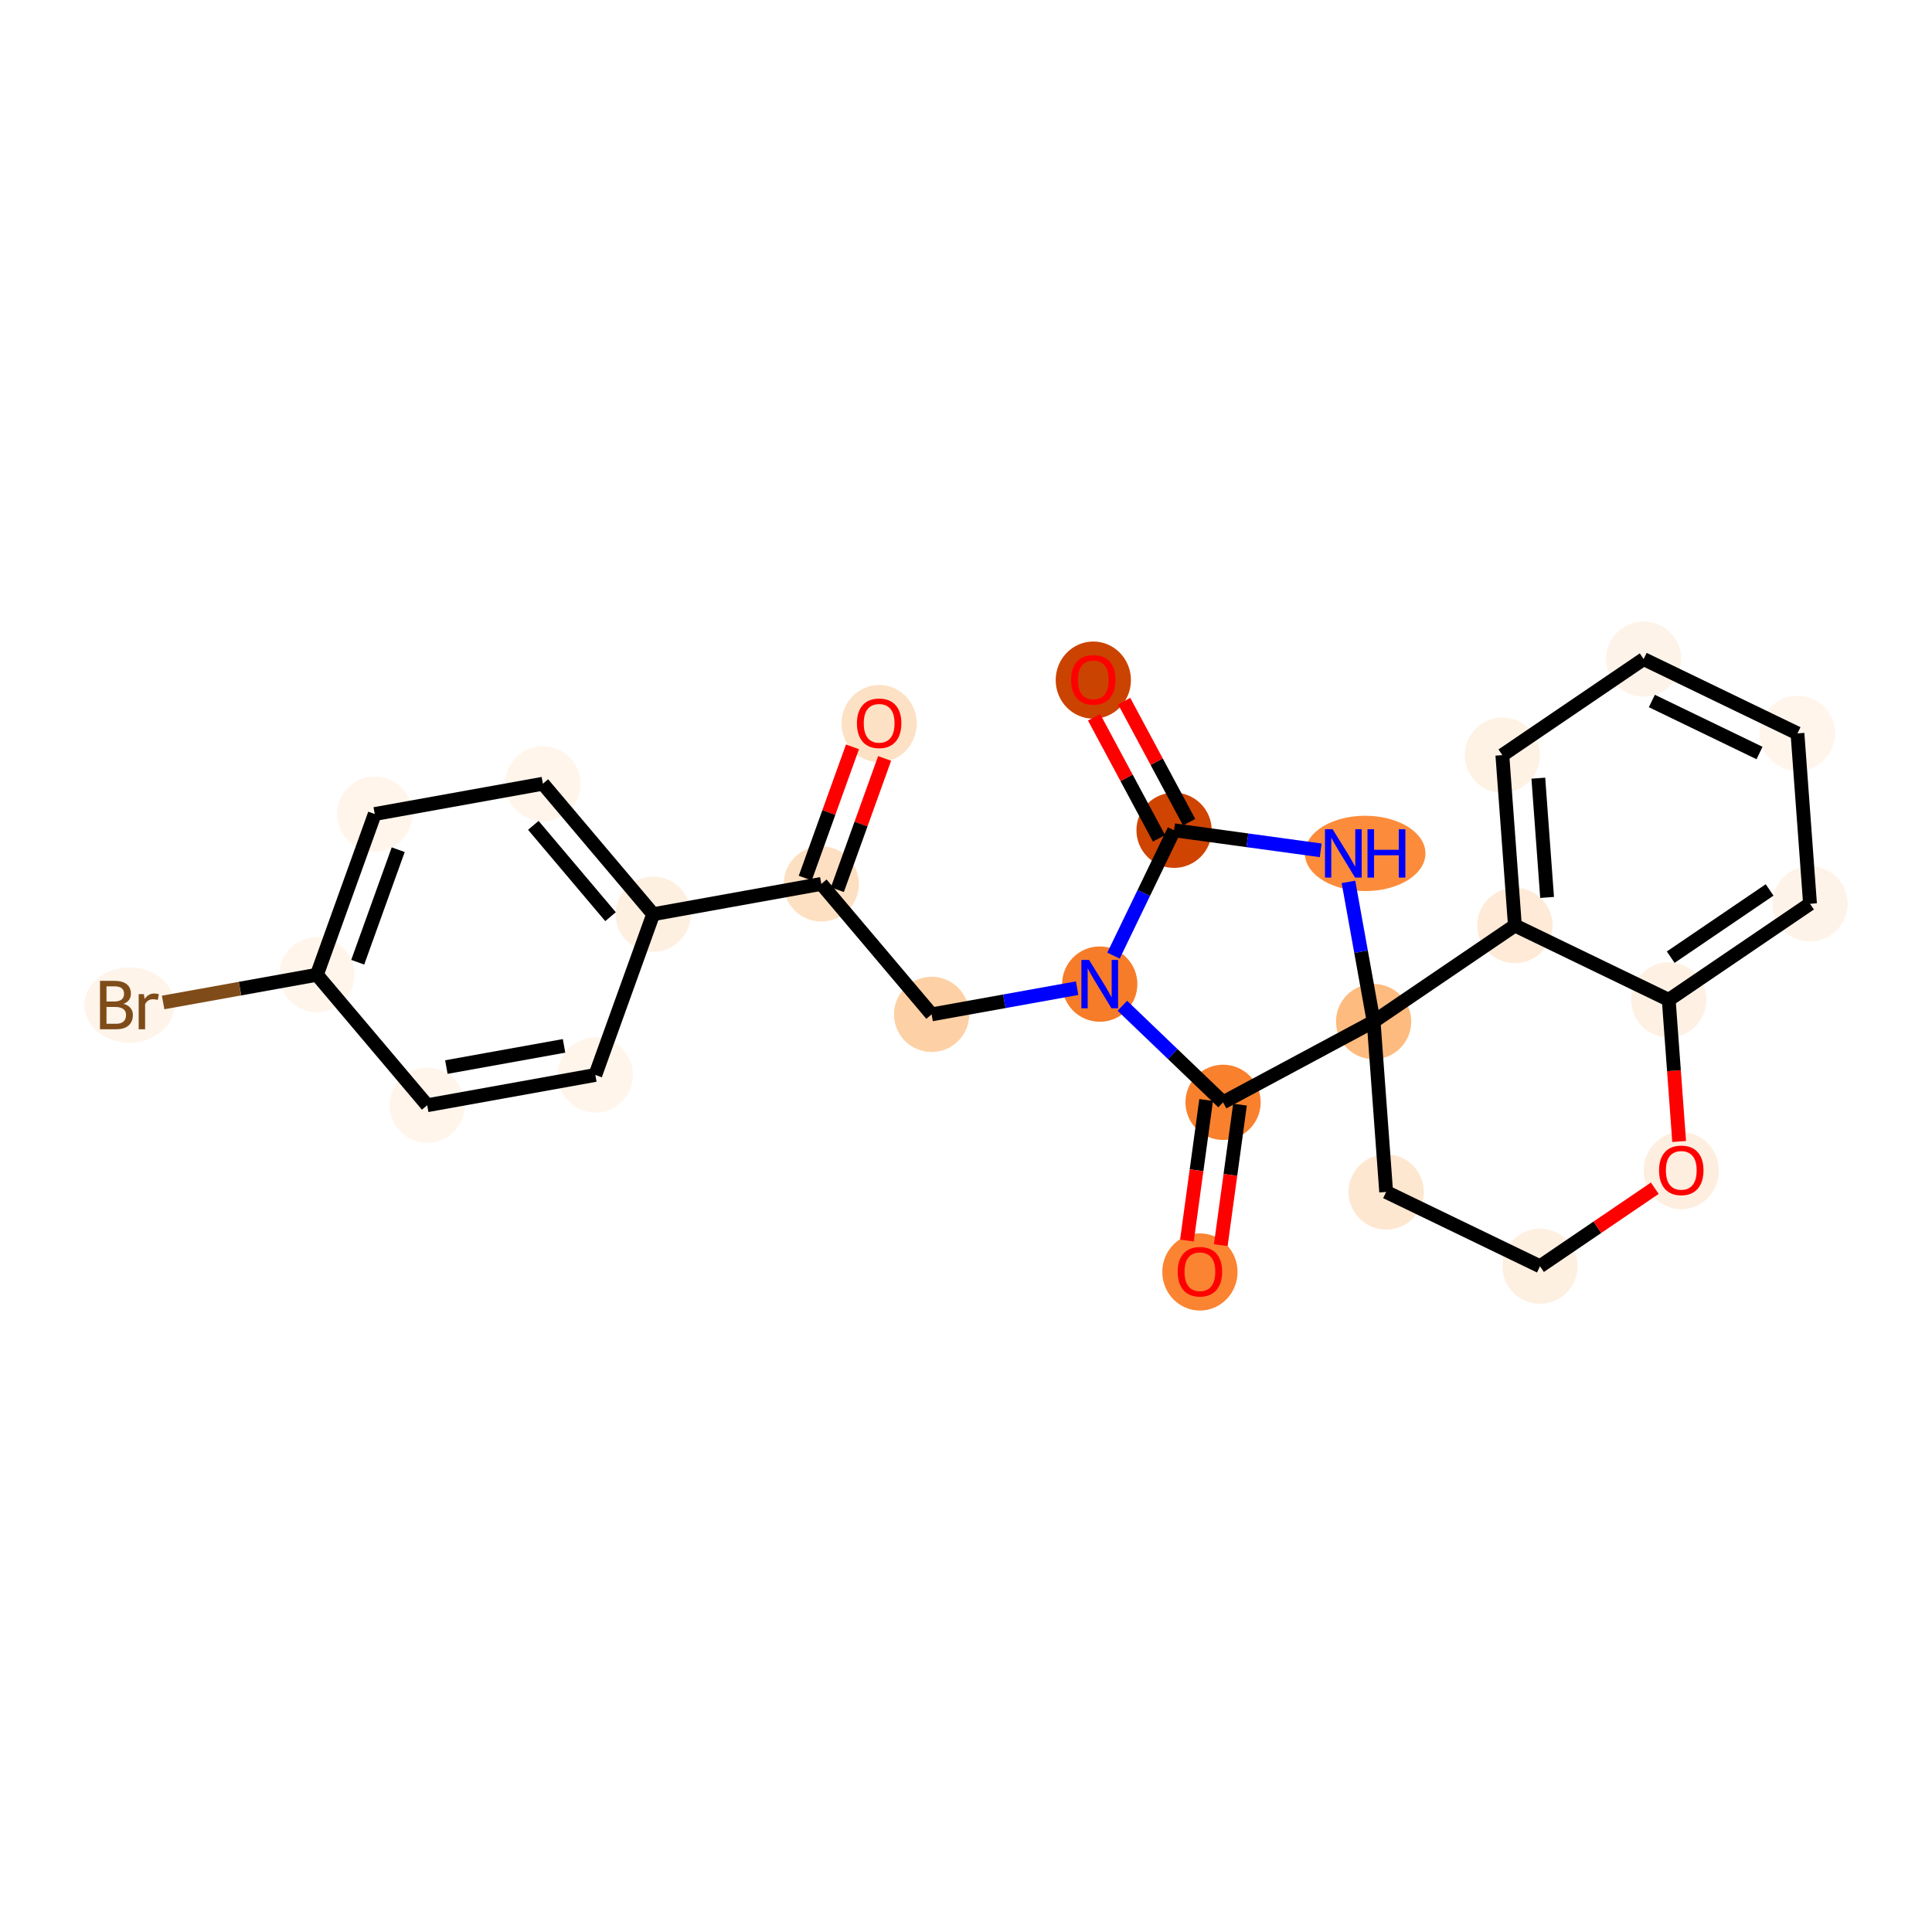 <?xml version='1.0' encoding='iso-8859-1'?>
<svg version='1.1' baseProfile='full'
              xmlns='http://www.w3.org/2000/svg'
                      xmlns:rdkit='http://www.rdkit.org/xml'
                      xmlns:xlink='http://www.w3.org/1999/xlink'
                  xml:space='preserve'
width='280px' height='280px' viewBox='0 0 280 280'>
<!-- END OF HEADER -->
<rect style='opacity:1.0;fill:#FFFFFF;stroke:none' width='280' height='280' x='0' y='0'> </rect>
<ellipse cx='127.413' cy='104.86' rx='4.952' ry='5.091'  style='fill:#FDE1C5;fill-rule:evenodd;stroke:#FDE1C5;stroke-width:1.0px;stroke-linecap:butt;stroke-linejoin:miter;stroke-opacity:1' />
<ellipse cx='119.03' cy='128.103' rx='4.952' ry='4.952'  style='fill:#FDE0C2;fill-rule:evenodd;stroke:#FDE0C2;stroke-width:1.0px;stroke-linecap:butt;stroke-linejoin:miter;stroke-opacity:1' />
<ellipse cx='135.015' cy='147.012' rx='4.952' ry='4.952'  style='fill:#FDD1A5;fill-rule:evenodd;stroke:#FDD1A5;stroke-width:1.0px;stroke-linecap:butt;stroke-linejoin:miter;stroke-opacity:1' />
<ellipse cx='159.383' cy='142.623' rx='4.952' ry='4.958'  style='fill:#F77C29;fill-rule:evenodd;stroke:#F77C29;stroke-width:1.0px;stroke-linecap:butt;stroke-linejoin:miter;stroke-opacity:1' />
<ellipse cx='170.155' cy='120.329' rx='4.952' ry='4.952'  style='fill:#CF4401;fill-rule:evenodd;stroke:#CF4401;stroke-width:1.0px;stroke-linecap:butt;stroke-linejoin:miter;stroke-opacity:1' />
<ellipse cx='158.451' cy='98.565' rx='4.952' ry='5.091'  style='fill:#CB4301;fill-rule:evenodd;stroke:#CB4301;stroke-width:1.0px;stroke-linecap:butt;stroke-linejoin:miter;stroke-opacity:1' />
<ellipse cx='197.851' cy='123.685' rx='8.236' ry='4.958'  style='fill:#FC8C3B;fill-rule:evenodd;stroke:#FC8C3B;stroke-width:1.0px;stroke-linecap:butt;stroke-linejoin:miter;stroke-opacity:1' />
<ellipse cx='199.076' cy='148.053' rx='4.952' ry='4.952'  style='fill:#FDBB80;fill-rule:evenodd;stroke:#FDBB80;stroke-width:1.0px;stroke-linecap:butt;stroke-linejoin:miter;stroke-opacity:1' />
<ellipse cx='200.893' cy='172.746' rx='4.952' ry='4.952'  style='fill:#FEE7D0;fill-rule:evenodd;stroke:#FEE7D0;stroke-width:1.0px;stroke-linecap:butt;stroke-linejoin:miter;stroke-opacity:1' />
<ellipse cx='223.187' cy='183.518' rx='4.952' ry='4.952'  style='fill:#FEF0E1;fill-rule:evenodd;stroke:#FEF0E1;stroke-width:1.0px;stroke-linecap:butt;stroke-linejoin:miter;stroke-opacity:1' />
<ellipse cx='243.663' cy='169.651' rx='4.952' ry='5.091'  style='fill:#FEEEDF;fill-rule:evenodd;stroke:#FEEEDF;stroke-width:1.0px;stroke-linecap:butt;stroke-linejoin:miter;stroke-opacity:1' />
<ellipse cx='241.845' cy='144.904' rx='4.952' ry='4.952'  style='fill:#FEF1E4;fill-rule:evenodd;stroke:#FEF1E4;stroke-width:1.0px;stroke-linecap:butt;stroke-linejoin:miter;stroke-opacity:1' />
<ellipse cx='262.321' cy='130.983' rx='4.952' ry='4.952'  style='fill:#FEF3E8;fill-rule:evenodd;stroke:#FEF3E8;stroke-width:1.0px;stroke-linecap:butt;stroke-linejoin:miter;stroke-opacity:1' />
<ellipse cx='260.503' cy='106.29' rx='4.952' ry='4.952'  style='fill:#FFF5EB;fill-rule:evenodd;stroke:#FFF5EB;stroke-width:1.0px;stroke-linecap:butt;stroke-linejoin:miter;stroke-opacity:1' />
<ellipse cx='238.209' cy='95.518' rx='4.952' ry='4.952'  style='fill:#FEF3E8;fill-rule:evenodd;stroke:#FEF3E8;stroke-width:1.0px;stroke-linecap:butt;stroke-linejoin:miter;stroke-opacity:1' />
<ellipse cx='217.733' cy='109.439' rx='4.952' ry='4.952'  style='fill:#FEF2E5;fill-rule:evenodd;stroke:#FEF2E5;stroke-width:1.0px;stroke-linecap:butt;stroke-linejoin:miter;stroke-opacity:1' />
<ellipse cx='219.551' cy='134.132' rx='4.952' ry='4.952'  style='fill:#FEEAD6;fill-rule:evenodd;stroke:#FEEAD6;stroke-width:1.0px;stroke-linecap:butt;stroke-linejoin:miter;stroke-opacity:1' />
<ellipse cx='177.257' cy='159.757' rx='4.952' ry='4.952'  style='fill:#F9812E;fill-rule:evenodd;stroke:#F9812E;stroke-width:1.0px;stroke-linecap:butt;stroke-linejoin:miter;stroke-opacity:1' />
<ellipse cx='173.901' cy='184.343' rx='4.952' ry='5.091'  style='fill:#FA8432;fill-rule:evenodd;stroke:#FA8432;stroke-width:1.0px;stroke-linecap:butt;stroke-linejoin:miter;stroke-opacity:1' />
<ellipse cx='94.663' cy='132.493' rx='4.952' ry='4.952'  style='fill:#FEF0E1;fill-rule:evenodd;stroke:#FEF0E1;stroke-width:1.0px;stroke-linecap:butt;stroke-linejoin:miter;stroke-opacity:1' />
<ellipse cx='78.678' cy='113.584' rx='4.952' ry='4.952'  style='fill:#FFF5EB;fill-rule:evenodd;stroke:#FFF5EB;stroke-width:1.0px;stroke-linecap:butt;stroke-linejoin:miter;stroke-opacity:1' />
<ellipse cx='54.31' cy='117.973' rx='4.952' ry='4.952'  style='fill:#FFF5EB;fill-rule:evenodd;stroke:#FFF5EB;stroke-width:1.0px;stroke-linecap:butt;stroke-linejoin:miter;stroke-opacity:1' />
<ellipse cx='45.927' cy='141.271' rx='4.952' ry='4.952'  style='fill:#FFF5EB;fill-rule:evenodd;stroke:#FFF5EB;stroke-width:1.0px;stroke-linecap:butt;stroke-linejoin:miter;stroke-opacity:1' />
<ellipse cx='18.757' cy='145.66' rx='6.03' ry='4.958'  style='fill:#FEF4EA;fill-rule:evenodd;stroke:#FEF4EA;stroke-width:1.0px;stroke-linecap:butt;stroke-linejoin:miter;stroke-opacity:1' />
<ellipse cx='61.912' cy='160.179' rx='4.952' ry='4.952'  style='fill:#FFF5EB;fill-rule:evenodd;stroke:#FFF5EB;stroke-width:1.0px;stroke-linecap:butt;stroke-linejoin:miter;stroke-opacity:1' />
<ellipse cx='86.28' cy='155.79' rx='4.952' ry='4.952'  style='fill:#FFF5EB;fill-rule:evenodd;stroke:#FFF5EB;stroke-width:1.0px;stroke-linecap:butt;stroke-linejoin:miter;stroke-opacity:1' />
<path class='bond-0 atom-0 atom-1' d='M 123.546,108.241 L 120.123,117.753' style='fill:none;fill-rule:evenodd;stroke:#FF0000;stroke-width:2.0px;stroke-linecap:butt;stroke-linejoin:miter;stroke-opacity:1' />
<path class='bond-0 atom-0 atom-1' d='M 120.123,117.753 L 116.701,127.265' style='fill:none;fill-rule:evenodd;stroke:#000000;stroke-width:2.0px;stroke-linecap:butt;stroke-linejoin:miter;stroke-opacity:1' />
<path class='bond-0 atom-0 atom-1' d='M 128.205,109.918 L 124.783,119.43' style='fill:none;fill-rule:evenodd;stroke:#FF0000;stroke-width:2.0px;stroke-linecap:butt;stroke-linejoin:miter;stroke-opacity:1' />
<path class='bond-0 atom-0 atom-1' d='M 124.783,119.43 L 121.36,128.942' style='fill:none;fill-rule:evenodd;stroke:#000000;stroke-width:2.0px;stroke-linecap:butt;stroke-linejoin:miter;stroke-opacity:1' />
<path class='bond-1 atom-1 atom-2' d='M 119.03,128.103 L 135.015,147.012' style='fill:none;fill-rule:evenodd;stroke:#000000;stroke-width:2.0px;stroke-linecap:butt;stroke-linejoin:miter;stroke-opacity:1' />
<path class='bond-18 atom-1 atom-19' d='M 119.03,128.103 L 94.663,132.493' style='fill:none;fill-rule:evenodd;stroke:#000000;stroke-width:2.0px;stroke-linecap:butt;stroke-linejoin:miter;stroke-opacity:1' />
<path class='bond-2 atom-2 atom-3' d='M 135.015,147.012 L 145.56,145.113' style='fill:none;fill-rule:evenodd;stroke:#000000;stroke-width:2.0px;stroke-linecap:butt;stroke-linejoin:miter;stroke-opacity:1' />
<path class='bond-2 atom-2 atom-3' d='M 145.56,145.113 L 156.105,143.213' style='fill:none;fill-rule:evenodd;stroke:#0000FF;stroke-width:2.0px;stroke-linecap:butt;stroke-linejoin:miter;stroke-opacity:1' />
<path class='bond-3 atom-3 atom-4' d='M 161.376,138.498 L 165.766,129.414' style='fill:none;fill-rule:evenodd;stroke:#0000FF;stroke-width:2.0px;stroke-linecap:butt;stroke-linejoin:miter;stroke-opacity:1' />
<path class='bond-3 atom-3 atom-4' d='M 165.766,129.414 L 170.155,120.329' style='fill:none;fill-rule:evenodd;stroke:#000000;stroke-width:2.0px;stroke-linecap:butt;stroke-linejoin:miter;stroke-opacity:1' />
<path class='bond-25 atom-17 atom-3' d='M 177.257,159.757 L 169.959,152.761' style='fill:none;fill-rule:evenodd;stroke:#000000;stroke-width:2.0px;stroke-linecap:butt;stroke-linejoin:miter;stroke-opacity:1' />
<path class='bond-25 atom-17 atom-3' d='M 169.959,152.761 L 162.661,145.765' style='fill:none;fill-rule:evenodd;stroke:#0000FF;stroke-width:2.0px;stroke-linecap:butt;stroke-linejoin:miter;stroke-opacity:1' />
<path class='bond-4 atom-4 atom-5' d='M 172.337,119.159 L 167.631,110.386' style='fill:none;fill-rule:evenodd;stroke:#000000;stroke-width:2.0px;stroke-linecap:butt;stroke-linejoin:miter;stroke-opacity:1' />
<path class='bond-4 atom-4 atom-5' d='M 167.631,110.386 L 162.925,101.614' style='fill:none;fill-rule:evenodd;stroke:#FF0000;stroke-width:2.0px;stroke-linecap:butt;stroke-linejoin:miter;stroke-opacity:1' />
<path class='bond-4 atom-4 atom-5' d='M 167.973,121.5 L 163.267,112.727' style='fill:none;fill-rule:evenodd;stroke:#000000;stroke-width:2.0px;stroke-linecap:butt;stroke-linejoin:miter;stroke-opacity:1' />
<path class='bond-4 atom-4 atom-5' d='M 163.267,112.727 L 158.561,103.954' style='fill:none;fill-rule:evenodd;stroke:#FF0000;stroke-width:2.0px;stroke-linecap:butt;stroke-linejoin:miter;stroke-opacity:1' />
<path class='bond-5 atom-4 atom-6' d='M 170.155,120.329 L 180.782,121.783' style='fill:none;fill-rule:evenodd;stroke:#000000;stroke-width:2.0px;stroke-linecap:butt;stroke-linejoin:miter;stroke-opacity:1' />
<path class='bond-5 atom-4 atom-6' d='M 180.782,121.783 L 191.408,123.237' style='fill:none;fill-rule:evenodd;stroke:#0000FF;stroke-width:2.0px;stroke-linecap:butt;stroke-linejoin:miter;stroke-opacity:1' />
<path class='bond-6 atom-6 atom-7' d='M 195.429,127.81 L 197.252,137.931' style='fill:none;fill-rule:evenodd;stroke:#0000FF;stroke-width:2.0px;stroke-linecap:butt;stroke-linejoin:miter;stroke-opacity:1' />
<path class='bond-6 atom-6 atom-7' d='M 197.252,137.931 L 199.076,148.053' style='fill:none;fill-rule:evenodd;stroke:#000000;stroke-width:2.0px;stroke-linecap:butt;stroke-linejoin:miter;stroke-opacity:1' />
<path class='bond-7 atom-7 atom-8' d='M 199.076,148.053 L 200.893,172.746' style='fill:none;fill-rule:evenodd;stroke:#000000;stroke-width:2.0px;stroke-linecap:butt;stroke-linejoin:miter;stroke-opacity:1' />
<path class='bond-16 atom-7 atom-17' d='M 199.076,148.053 L 177.257,159.757' style='fill:none;fill-rule:evenodd;stroke:#000000;stroke-width:2.0px;stroke-linecap:butt;stroke-linejoin:miter;stroke-opacity:1' />
<path class='bond-27 atom-16 atom-7' d='M 219.551,134.132 L 199.076,148.053' style='fill:none;fill-rule:evenodd;stroke:#000000;stroke-width:2.0px;stroke-linecap:butt;stroke-linejoin:miter;stroke-opacity:1' />
<path class='bond-8 atom-8 atom-9' d='M 200.893,172.746 L 223.187,183.518' style='fill:none;fill-rule:evenodd;stroke:#000000;stroke-width:2.0px;stroke-linecap:butt;stroke-linejoin:miter;stroke-opacity:1' />
<path class='bond-9 atom-9 atom-10' d='M 223.187,183.518 L 231.506,177.862' style='fill:none;fill-rule:evenodd;stroke:#000000;stroke-width:2.0px;stroke-linecap:butt;stroke-linejoin:miter;stroke-opacity:1' />
<path class='bond-9 atom-9 atom-10' d='M 231.506,177.862 L 239.825,172.206' style='fill:none;fill-rule:evenodd;stroke:#FF0000;stroke-width:2.0px;stroke-linecap:butt;stroke-linejoin:miter;stroke-opacity:1' />
<path class='bond-10 atom-10 atom-11' d='M 243.356,165.432 L 242.601,155.168' style='fill:none;fill-rule:evenodd;stroke:#FF0000;stroke-width:2.0px;stroke-linecap:butt;stroke-linejoin:miter;stroke-opacity:1' />
<path class='bond-10 atom-10 atom-11' d='M 242.601,155.168 L 241.845,144.904' style='fill:none;fill-rule:evenodd;stroke:#000000;stroke-width:2.0px;stroke-linecap:butt;stroke-linejoin:miter;stroke-opacity:1' />
<path class='bond-11 atom-11 atom-12' d='M 241.845,144.904 L 262.321,130.983' style='fill:none;fill-rule:evenodd;stroke:#000000;stroke-width:2.0px;stroke-linecap:butt;stroke-linejoin:miter;stroke-opacity:1' />
<path class='bond-11 atom-11 atom-12' d='M 242.132,138.721 L 256.465,128.976' style='fill:none;fill-rule:evenodd;stroke:#000000;stroke-width:2.0px;stroke-linecap:butt;stroke-linejoin:miter;stroke-opacity:1' />
<path class='bond-28 atom-16 atom-11' d='M 219.551,134.132 L 241.845,144.904' style='fill:none;fill-rule:evenodd;stroke:#000000;stroke-width:2.0px;stroke-linecap:butt;stroke-linejoin:miter;stroke-opacity:1' />
<path class='bond-12 atom-12 atom-13' d='M 262.321,130.983 L 260.503,106.29' style='fill:none;fill-rule:evenodd;stroke:#000000;stroke-width:2.0px;stroke-linecap:butt;stroke-linejoin:miter;stroke-opacity:1' />
<path class='bond-13 atom-13 atom-14' d='M 260.503,106.29 L 238.209,95.518' style='fill:none;fill-rule:evenodd;stroke:#000000;stroke-width:2.0px;stroke-linecap:butt;stroke-linejoin:miter;stroke-opacity:1' />
<path class='bond-13 atom-13 atom-14' d='M 255.004,109.133 L 239.399,101.593' style='fill:none;fill-rule:evenodd;stroke:#000000;stroke-width:2.0px;stroke-linecap:butt;stroke-linejoin:miter;stroke-opacity:1' />
<path class='bond-14 atom-14 atom-15' d='M 238.209,95.518 L 217.733,109.439' style='fill:none;fill-rule:evenodd;stroke:#000000;stroke-width:2.0px;stroke-linecap:butt;stroke-linejoin:miter;stroke-opacity:1' />
<path class='bond-15 atom-15 atom-16' d='M 217.733,109.439 L 219.551,134.132' style='fill:none;fill-rule:evenodd;stroke:#000000;stroke-width:2.0px;stroke-linecap:butt;stroke-linejoin:miter;stroke-opacity:1' />
<path class='bond-15 atom-15 atom-16' d='M 222.945,112.779 L 224.217,130.064' style='fill:none;fill-rule:evenodd;stroke:#000000;stroke-width:2.0px;stroke-linecap:butt;stroke-linejoin:miter;stroke-opacity:1' />
<path class='bond-17 atom-17 atom-18' d='M 174.804,159.421 L 173.411,169.605' style='fill:none;fill-rule:evenodd;stroke:#000000;stroke-width:2.0px;stroke-linecap:butt;stroke-linejoin:miter;stroke-opacity:1' />
<path class='bond-17 atom-17 atom-18' d='M 173.411,169.605 L 172.018,179.788' style='fill:none;fill-rule:evenodd;stroke:#FF0000;stroke-width:2.0px;stroke-linecap:butt;stroke-linejoin:miter;stroke-opacity:1' />
<path class='bond-17 atom-17 atom-18' d='M 179.71,160.092 L 178.317,170.276' style='fill:none;fill-rule:evenodd;stroke:#000000;stroke-width:2.0px;stroke-linecap:butt;stroke-linejoin:miter;stroke-opacity:1' />
<path class='bond-17 atom-17 atom-18' d='M 178.317,170.276 L 176.924,180.459' style='fill:none;fill-rule:evenodd;stroke:#FF0000;stroke-width:2.0px;stroke-linecap:butt;stroke-linejoin:miter;stroke-opacity:1' />
<path class='bond-19 atom-19 atom-20' d='M 94.663,132.493 L 78.678,113.584' style='fill:none;fill-rule:evenodd;stroke:#000000;stroke-width:2.0px;stroke-linecap:butt;stroke-linejoin:miter;stroke-opacity:1' />
<path class='bond-19 atom-19 atom-20' d='M 88.483,132.853 L 77.294,119.617' style='fill:none;fill-rule:evenodd;stroke:#000000;stroke-width:2.0px;stroke-linecap:butt;stroke-linejoin:miter;stroke-opacity:1' />
<path class='bond-26 atom-25 atom-19' d='M 86.28,155.79 L 94.663,132.493' style='fill:none;fill-rule:evenodd;stroke:#000000;stroke-width:2.0px;stroke-linecap:butt;stroke-linejoin:miter;stroke-opacity:1' />
<path class='bond-20 atom-20 atom-21' d='M 78.678,113.584 L 54.31,117.973' style='fill:none;fill-rule:evenodd;stroke:#000000;stroke-width:2.0px;stroke-linecap:butt;stroke-linejoin:miter;stroke-opacity:1' />
<path class='bond-21 atom-21 atom-22' d='M 54.31,117.973 L 45.927,141.271' style='fill:none;fill-rule:evenodd;stroke:#000000;stroke-width:2.0px;stroke-linecap:butt;stroke-linejoin:miter;stroke-opacity:1' />
<path class='bond-21 atom-21 atom-22' d='M 57.712,123.144 L 51.844,139.453' style='fill:none;fill-rule:evenodd;stroke:#000000;stroke-width:2.0px;stroke-linecap:butt;stroke-linejoin:miter;stroke-opacity:1' />
<path class='bond-22 atom-22 atom-23' d='M 45.927,141.271 L 34.783,143.278' style='fill:none;fill-rule:evenodd;stroke:#000000;stroke-width:2.0px;stroke-linecap:butt;stroke-linejoin:miter;stroke-opacity:1' />
<path class='bond-22 atom-22 atom-23' d='M 34.783,143.278 L 23.64,145.285' style='fill:none;fill-rule:evenodd;stroke:#7F4C19;stroke-width:2.0px;stroke-linecap:butt;stroke-linejoin:miter;stroke-opacity:1' />
<path class='bond-23 atom-22 atom-24' d='M 45.927,141.271 L 61.912,160.179' style='fill:none;fill-rule:evenodd;stroke:#000000;stroke-width:2.0px;stroke-linecap:butt;stroke-linejoin:miter;stroke-opacity:1' />
<path class='bond-24 atom-24 atom-25' d='M 61.912,160.179 L 86.28,155.79' style='fill:none;fill-rule:evenodd;stroke:#000000;stroke-width:2.0px;stroke-linecap:butt;stroke-linejoin:miter;stroke-opacity:1' />
<path class='bond-24 atom-24 atom-25' d='M 64.69,154.647 L 81.747,151.575' style='fill:none;fill-rule:evenodd;stroke:#000000;stroke-width:2.0px;stroke-linecap:butt;stroke-linejoin:miter;stroke-opacity:1' />
<path  class='atom-0' d='M 124.194 104.826
Q 124.194 103.142, 125.026 102.201
Q 125.858 101.26, 127.413 101.26
Q 128.968 101.26, 129.8 102.201
Q 130.632 103.142, 130.632 104.826
Q 130.632 106.529, 129.79 107.5
Q 128.948 108.46, 127.413 108.46
Q 125.868 108.46, 125.026 107.5
Q 124.194 106.539, 124.194 104.826
M 127.413 107.668
Q 128.483 107.668, 129.057 106.955
Q 129.642 106.232, 129.642 104.826
Q 129.642 103.449, 129.057 102.756
Q 128.483 102.053, 127.413 102.053
Q 126.344 102.053, 125.759 102.746
Q 125.185 103.439, 125.185 104.826
Q 125.185 106.242, 125.759 106.955
Q 126.344 107.668, 127.413 107.668
' fill='#FF0000'/>
<path  class='atom-3' d='M 157.833 139.117
L 160.131 142.831
Q 160.359 143.197, 160.725 143.861
Q 161.091 144.524, 161.111 144.564
L 161.111 139.117
L 162.042 139.117
L 162.042 146.129
L 161.082 146.129
L 158.615 142.068
Q 158.328 141.593, 158.021 141.048
Q 157.724 140.503, 157.635 140.335
L 157.635 146.129
L 156.724 146.129
L 156.724 139.117
L 157.833 139.117
' fill='#0000FF'/>
<path  class='atom-5' d='M 155.232 98.53
Q 155.232 96.847, 156.064 95.906
Q 156.896 94.965, 158.451 94.965
Q 160.006 94.965, 160.838 95.906
Q 161.67 96.847, 161.67 98.53
Q 161.67 100.234, 160.828 101.204
Q 159.986 102.165, 158.451 102.165
Q 156.906 102.165, 156.064 101.204
Q 155.232 100.244, 155.232 98.53
M 158.451 101.373
Q 159.52 101.373, 160.095 100.66
Q 160.679 99.937, 160.679 98.53
Q 160.679 97.154, 160.095 96.46
Q 159.52 95.757, 158.451 95.757
Q 157.381 95.757, 156.797 96.451
Q 156.222 97.144, 156.222 98.53
Q 156.222 99.947, 156.797 100.66
Q 157.381 101.373, 158.451 101.373
' fill='#FF0000'/>
<path  class='atom-6' d='M 193.136 120.179
L 195.434 123.893
Q 195.662 124.259, 196.028 124.923
Q 196.395 125.587, 196.415 125.626
L 196.415 120.179
L 197.346 120.179
L 197.346 127.191
L 196.385 127.191
L 193.919 123.13
Q 193.632 122.655, 193.325 122.11
Q 193.028 121.566, 192.938 121.397
L 192.938 127.191
L 192.027 127.191
L 192.027 120.179
L 193.136 120.179
' fill='#0000FF'/>
<path  class='atom-6' d='M 198.187 120.179
L 199.138 120.179
L 199.138 123.16
L 202.723 123.16
L 202.723 120.179
L 203.674 120.179
L 203.674 127.191
L 202.723 127.191
L 202.723 123.952
L 199.138 123.952
L 199.138 127.191
L 198.187 127.191
L 198.187 120.179
' fill='#0000FF'/>
<path  class='atom-10' d='M 240.444 169.617
Q 240.444 167.933, 241.276 166.992
Q 242.108 166.051, 243.663 166.051
Q 245.218 166.051, 246.05 166.992
Q 246.882 167.933, 246.882 169.617
Q 246.882 171.32, 246.04 172.291
Q 245.198 173.251, 243.663 173.251
Q 242.118 173.251, 241.276 172.291
Q 240.444 171.33, 240.444 169.617
M 243.663 172.459
Q 244.733 172.459, 245.307 171.746
Q 245.891 171.023, 245.891 169.617
Q 245.891 168.24, 245.307 167.547
Q 244.733 166.844, 243.663 166.844
Q 242.593 166.844, 242.009 167.537
Q 241.435 168.23, 241.435 169.617
Q 241.435 171.033, 242.009 171.746
Q 242.593 172.459, 243.663 172.459
' fill='#FF0000'/>
<path  class='atom-18' d='M 170.682 184.308
Q 170.682 182.624, 171.514 181.684
Q 172.346 180.743, 173.901 180.743
Q 175.456 180.743, 176.288 181.684
Q 177.12 182.624, 177.12 184.308
Q 177.12 186.012, 176.278 186.982
Q 175.436 187.943, 173.901 187.943
Q 172.356 187.943, 171.514 186.982
Q 170.682 186.021, 170.682 184.308
M 173.901 187.15
Q 174.971 187.15, 175.545 186.437
Q 176.129 185.714, 176.129 184.308
Q 176.129 182.931, 175.545 182.238
Q 174.971 181.535, 173.901 181.535
Q 172.831 181.535, 172.247 182.228
Q 171.673 182.922, 171.673 184.308
Q 171.673 185.724, 172.247 186.437
Q 172.831 187.15, 173.901 187.15
' fill='#FF0000'/>
<path  class='atom-23' d='M 17.9 145.482
Q 18.574 145.67, 18.91 146.086
Q 19.257 146.492, 19.257 147.096
Q 19.257 148.066, 18.633 148.621
Q 18.019 149.166, 16.851 149.166
L 14.493 149.166
L 14.493 142.154
L 16.563 142.154
Q 17.762 142.154, 18.366 142.639
Q 18.97 143.124, 18.97 144.016
Q 18.97 145.075, 17.9 145.482
M 15.434 142.946
L 15.434 145.145
L 16.563 145.145
Q 17.256 145.145, 17.613 144.867
Q 17.98 144.58, 17.98 144.016
Q 17.98 142.946, 16.563 142.946
L 15.434 142.946
M 16.851 148.373
Q 17.534 148.373, 17.9 148.047
Q 18.267 147.72, 18.267 147.096
Q 18.267 146.521, 17.861 146.234
Q 17.465 145.937, 16.702 145.937
L 15.434 145.937
L 15.434 148.373
L 16.851 148.373
' fill='#7F4C19'/>
<path  class='atom-23' d='M 20.852 144.075
L 20.961 144.778
Q 21.495 143.986, 22.367 143.986
Q 22.644 143.986, 23.021 144.085
L 22.872 144.917
Q 22.446 144.818, 22.209 144.818
Q 21.793 144.818, 21.515 144.986
Q 21.248 145.145, 21.03 145.531
L 21.03 149.166
L 20.099 149.166
L 20.099 144.075
L 20.852 144.075
' fill='#7F4C19'/>
</svg>
